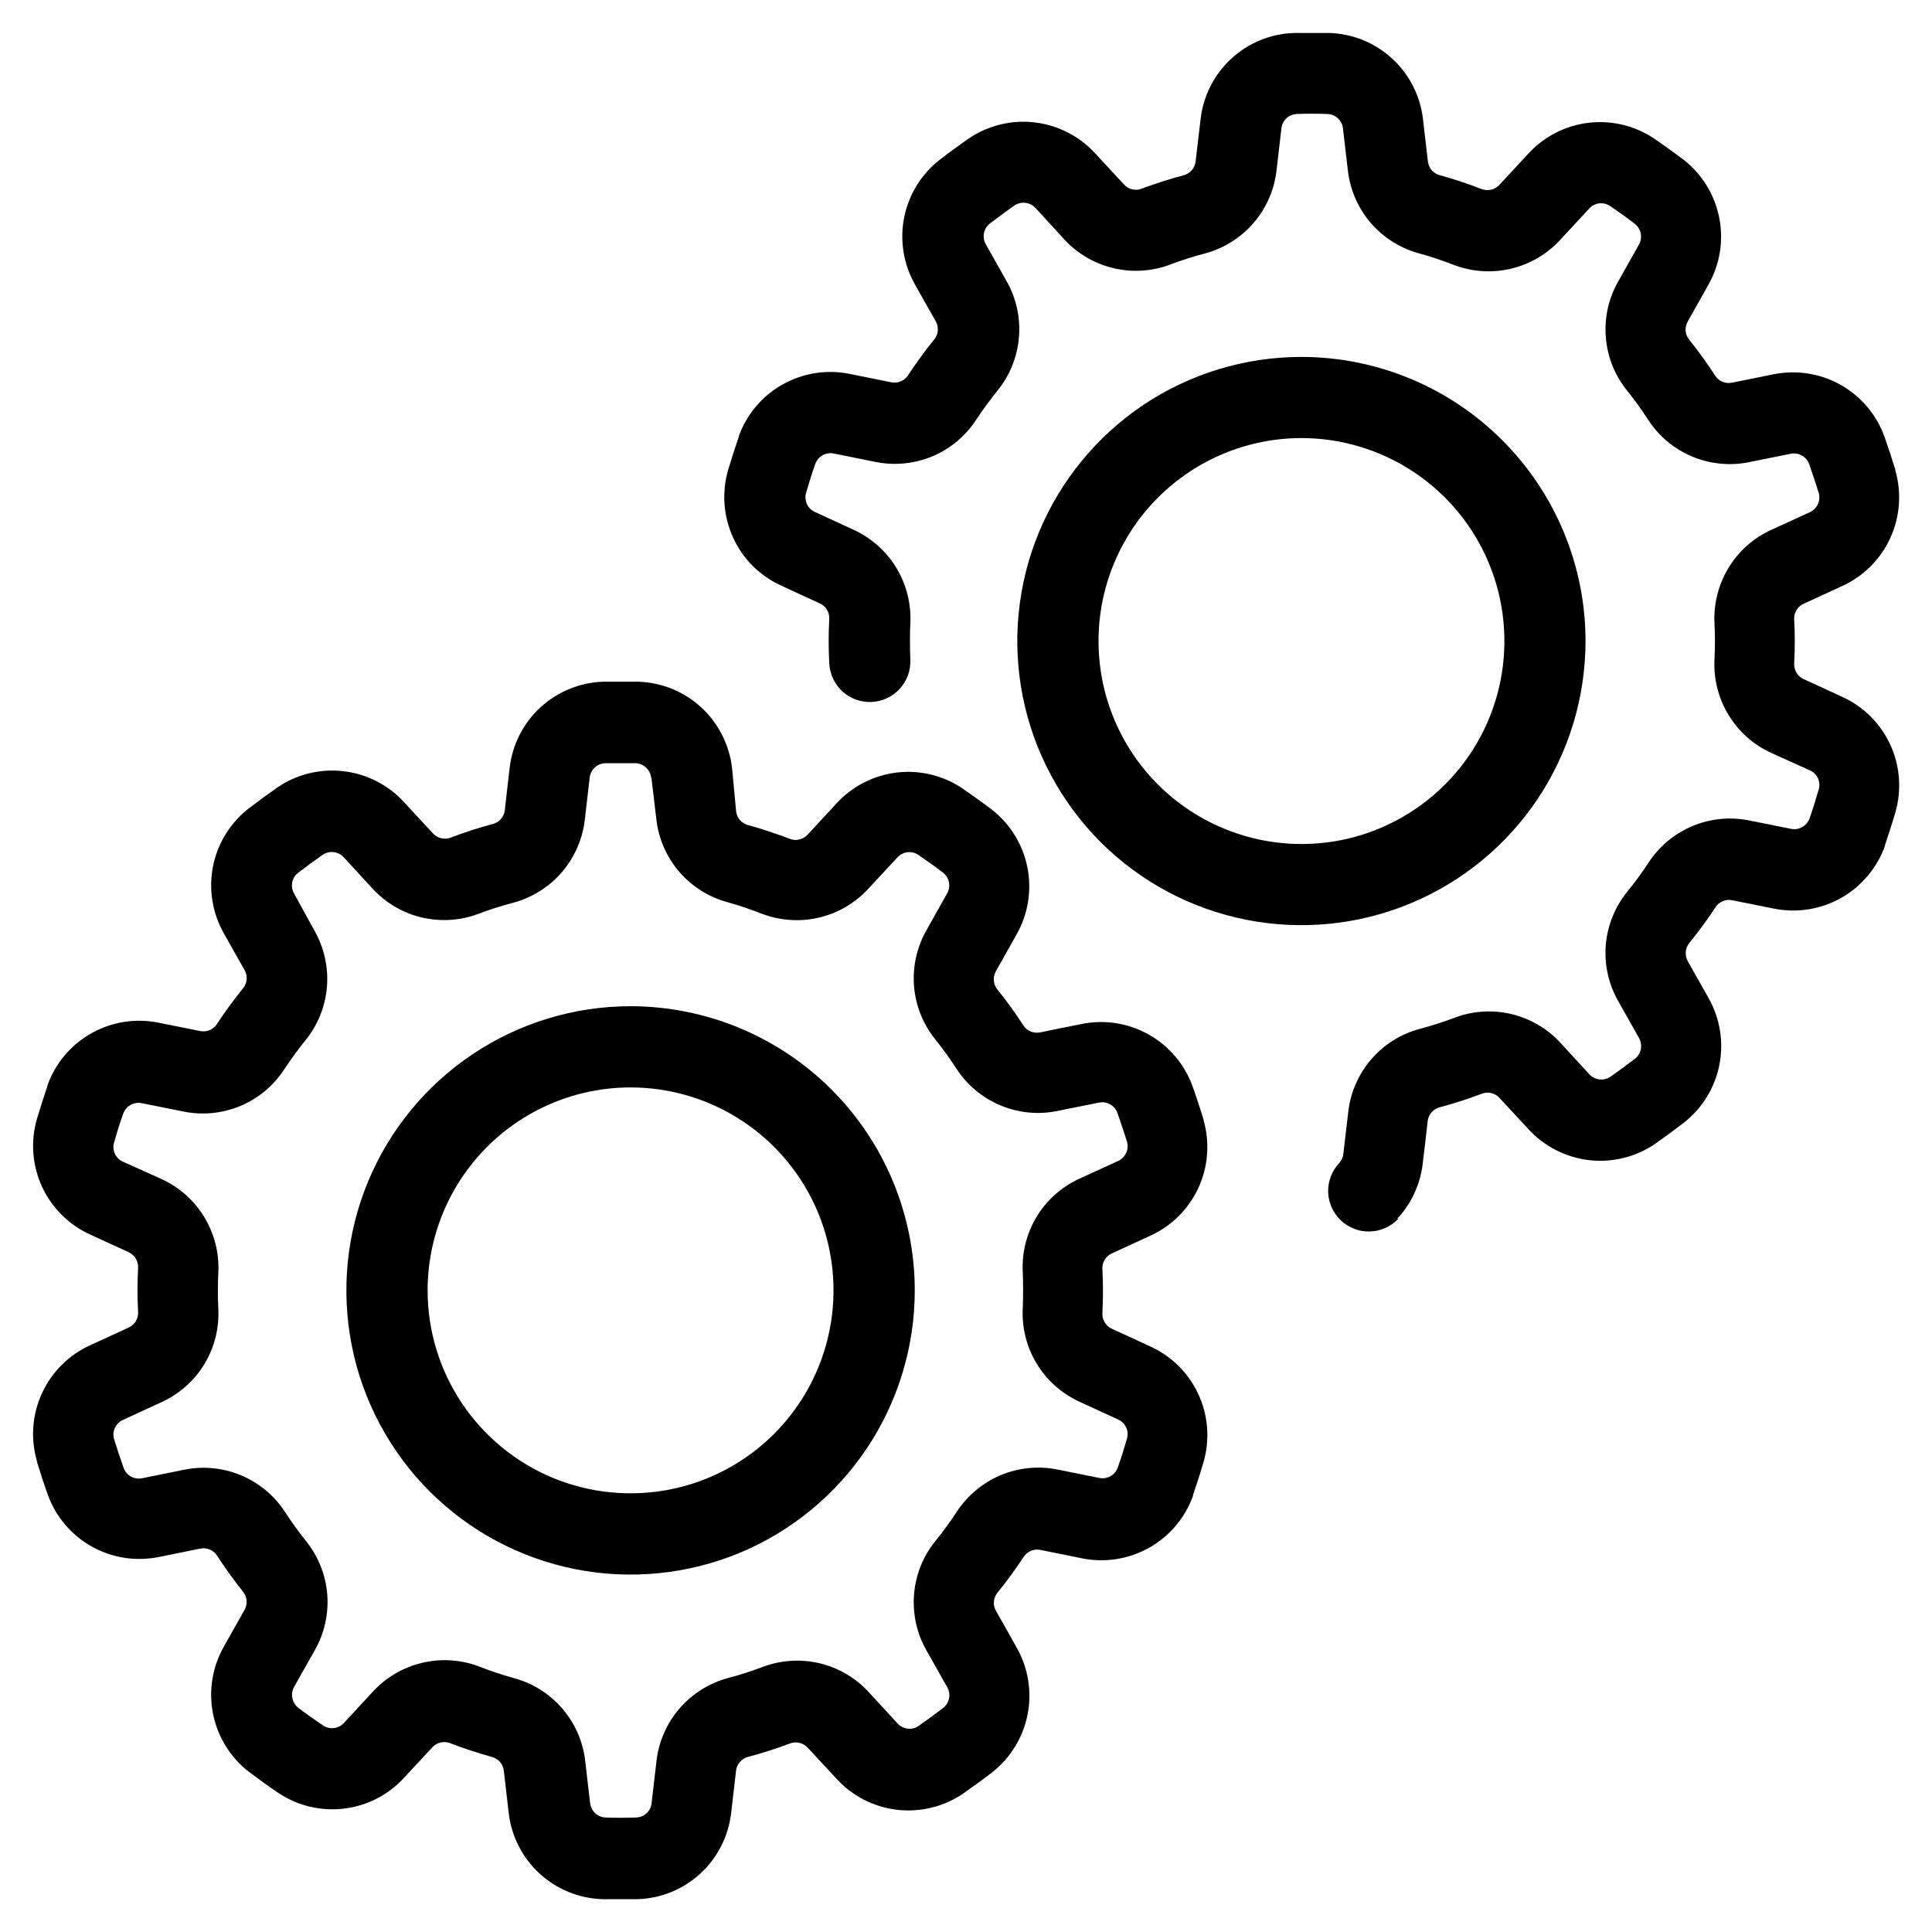 <svg width="27" height="27" viewBox="0 0 27 27" fill="none" xmlns="http://www.w3.org/2000/svg">
<path fill-rule="evenodd" clip-rule="evenodd" d="M10.231 10.736C10.194 10.411 10.042 10.11 9.802 9.888C9.562 9.666 9.25 9.538 8.923 9.527H8.912C8.751 9.527 8.59 9.527 8.429 9.527C8.102 9.538 7.79 9.666 7.55 9.888C7.31 10.11 7.158 10.411 7.122 10.736C7.099 10.924 7.076 11.139 7.055 11.322C7.05 11.367 7.031 11.41 7.002 11.444C6.972 11.479 6.933 11.504 6.889 11.515C6.688 11.568 6.491 11.632 6.298 11.706C6.255 11.722 6.21 11.725 6.166 11.714C6.122 11.704 6.082 11.681 6.052 11.648L5.649 11.213C5.428 10.971 5.128 10.816 4.802 10.778C4.476 10.739 4.148 10.82 3.877 11.004L3.869 11.01C3.736 11.104 3.605 11.2 3.476 11.298C3.219 11.498 3.041 11.785 2.977 12.106C2.914 12.426 2.967 12.759 3.128 13.043C3.22 13.209 3.325 13.392 3.418 13.557C3.441 13.597 3.451 13.642 3.447 13.688C3.443 13.733 3.426 13.776 3.397 13.811C3.267 13.972 3.144 14.139 3.031 14.312C3.006 14.35 2.971 14.379 2.929 14.396C2.888 14.414 2.842 14.418 2.798 14.409L2.219 14.293C1.898 14.227 1.565 14.279 1.279 14.439C0.994 14.599 0.775 14.857 0.664 15.165V15.174C0.612 15.327 0.562 15.482 0.516 15.637C0.425 15.951 0.451 16.287 0.587 16.584C0.724 16.88 0.963 17.118 1.26 17.253C1.432 17.333 1.625 17.42 1.797 17.499C1.838 17.518 1.873 17.549 1.897 17.587C1.921 17.626 1.932 17.671 1.93 17.717C1.919 17.923 1.919 18.13 1.93 18.337C1.932 18.382 1.921 18.427 1.897 18.465C1.874 18.503 1.839 18.534 1.798 18.553L1.262 18.799C0.964 18.934 0.724 19.172 0.587 19.47C0.45 19.767 0.425 20.103 0.516 20.418V20.428C0.564 20.583 0.614 20.738 0.668 20.889C0.779 21.196 0.997 21.453 1.282 21.613C1.567 21.773 1.9 21.824 2.221 21.759C2.407 21.723 2.614 21.678 2.799 21.642C2.844 21.633 2.89 21.638 2.932 21.655C2.974 21.673 3.009 21.703 3.034 21.741C3.147 21.915 3.268 22.083 3.397 22.245C3.426 22.28 3.443 22.323 3.446 22.368C3.45 22.413 3.44 22.458 3.418 22.497L3.128 23.012C2.967 23.296 2.913 23.629 2.977 23.95C3.041 24.271 3.218 24.559 3.476 24.76L3.485 24.766C3.615 24.863 3.746 24.959 3.88 25.05C4.148 25.232 4.473 25.313 4.796 25.277C5.119 25.241 5.418 25.091 5.639 24.853C5.769 24.715 5.912 24.558 6.042 24.419C6.073 24.385 6.113 24.362 6.157 24.352C6.201 24.341 6.248 24.344 6.29 24.361C6.481 24.435 6.679 24.499 6.88 24.555C6.923 24.567 6.961 24.592 6.99 24.626C7.018 24.661 7.036 24.702 7.041 24.747L7.109 25.333C7.145 25.658 7.298 25.959 7.538 26.181C7.779 26.403 8.091 26.531 8.418 26.541H8.428C8.589 26.541 8.75 26.541 8.912 26.541C9.238 26.531 9.55 26.403 9.79 26.181C10.03 25.959 10.182 25.658 10.218 25.333C10.242 25.145 10.265 24.93 10.286 24.747C10.291 24.701 10.31 24.659 10.34 24.625C10.369 24.59 10.409 24.565 10.453 24.553C10.653 24.5 10.85 24.437 11.044 24.364C11.085 24.349 11.13 24.346 11.173 24.357C11.216 24.367 11.255 24.39 11.286 24.422L11.688 24.856C11.909 25.099 12.21 25.253 12.535 25.292C12.861 25.33 13.189 25.25 13.46 25.066L13.469 25.059C13.602 24.966 13.733 24.871 13.861 24.772C14.119 24.571 14.296 24.285 14.36 23.964C14.424 23.644 14.37 23.311 14.209 23.027C14.117 22.861 14.012 22.676 13.919 22.512C13.896 22.473 13.886 22.427 13.89 22.382C13.894 22.337 13.911 22.294 13.94 22.258C14.07 22.098 14.193 21.93 14.306 21.757C14.331 21.72 14.366 21.69 14.408 21.673C14.449 21.656 14.495 21.651 14.539 21.66L15.117 21.777C15.438 21.843 15.772 21.791 16.057 21.631C16.343 21.471 16.561 21.214 16.672 20.906V20.895C16.725 20.742 16.774 20.588 16.82 20.432C16.91 20.118 16.885 19.782 16.748 19.486C16.612 19.189 16.373 18.952 16.075 18.817C15.904 18.736 15.71 18.649 15.539 18.57C15.497 18.552 15.463 18.521 15.439 18.482C15.415 18.444 15.404 18.398 15.406 18.353C15.417 18.146 15.417 17.939 15.406 17.733C15.404 17.688 15.415 17.643 15.438 17.605C15.462 17.566 15.496 17.535 15.537 17.517L16.074 17.27C16.372 17.135 16.611 16.897 16.748 16.6C16.885 16.303 16.91 15.966 16.819 15.652C16.819 15.649 16.819 15.645 16.819 15.642C16.77 15.487 16.721 15.333 16.666 15.181C16.555 14.874 16.337 14.617 16.052 14.457C15.767 14.297 15.434 14.245 15.114 14.311C14.928 14.346 14.72 14.391 14.536 14.428C14.491 14.437 14.445 14.432 14.403 14.415C14.361 14.397 14.325 14.367 14.301 14.329C14.188 14.155 14.067 13.987 13.937 13.826C13.909 13.791 13.892 13.748 13.889 13.703C13.885 13.658 13.895 13.613 13.917 13.574L14.206 13.06C14.368 12.775 14.422 12.442 14.358 12.121C14.294 11.8 14.117 11.513 13.858 11.312L13.85 11.305C13.721 11.209 13.589 11.114 13.456 11.022C13.185 10.838 12.858 10.758 12.534 10.796C12.209 10.835 11.909 10.988 11.689 11.229C11.559 11.368 11.417 11.525 11.286 11.665C11.256 11.698 11.216 11.722 11.171 11.732C11.127 11.743 11.081 11.739 11.038 11.723C10.845 11.649 10.648 11.584 10.448 11.529C10.406 11.517 10.368 11.492 10.339 11.458C10.31 11.424 10.292 11.382 10.287 11.337L10.231 10.736ZM9.103 10.862L9.173 11.453C9.204 11.724 9.316 11.978 9.493 12.184C9.671 12.39 9.906 12.538 10.169 12.609C10.331 12.654 10.491 12.708 10.648 12.77C10.904 12.867 11.182 12.886 11.448 12.823C11.714 12.76 11.955 12.618 12.139 12.416L12.542 11.982C12.579 11.942 12.628 11.917 12.681 11.91C12.735 11.904 12.789 11.917 12.834 11.947C12.951 12.028 13.067 12.108 13.182 12.198C13.224 12.231 13.252 12.279 13.262 12.332C13.273 12.385 13.263 12.44 13.236 12.486L12.944 13.006C12.811 13.243 12.752 13.514 12.774 13.785C12.797 14.056 12.9 14.314 13.071 14.526C13.176 14.657 13.275 14.794 13.366 14.935C13.515 15.164 13.73 15.343 13.982 15.448C14.235 15.554 14.513 15.581 14.781 15.525L15.359 15.409C15.412 15.398 15.467 15.406 15.514 15.433C15.561 15.459 15.597 15.502 15.615 15.552C15.664 15.687 15.708 15.823 15.751 15.959C15.765 16.011 15.76 16.066 15.737 16.115C15.714 16.164 15.674 16.203 15.625 16.225L15.084 16.473C14.836 16.586 14.629 16.771 14.488 17.003C14.347 17.236 14.279 17.506 14.293 17.777C14.3 17.943 14.3 18.113 14.293 18.282C14.279 18.555 14.347 18.826 14.489 19.059C14.631 19.293 14.841 19.478 15.089 19.591L15.627 19.838C15.676 19.86 15.715 19.899 15.738 19.948C15.761 19.997 15.765 20.052 15.75 20.104C15.71 20.241 15.669 20.377 15.619 20.514C15.6 20.564 15.564 20.606 15.517 20.631C15.469 20.657 15.414 20.666 15.362 20.654L14.778 20.537C14.511 20.483 14.235 20.511 13.984 20.616C13.733 20.722 13.52 20.9 13.371 21.127C13.279 21.268 13.179 21.404 13.073 21.535C12.9 21.748 12.796 22.008 12.774 22.281C12.752 22.554 12.812 22.828 12.948 23.066L13.238 23.58C13.265 23.627 13.274 23.682 13.263 23.735C13.253 23.788 13.223 23.835 13.181 23.869C13.068 23.956 12.952 24.04 12.835 24.122C12.79 24.152 12.736 24.165 12.682 24.158C12.629 24.151 12.579 24.125 12.543 24.085L12.14 23.647C11.956 23.447 11.716 23.306 11.452 23.244C11.187 23.182 10.91 23.2 10.655 23.297C10.499 23.355 10.339 23.409 10.172 23.451C9.908 23.523 9.672 23.672 9.494 23.879C9.316 24.086 9.205 24.342 9.174 24.614L9.106 25.201C9.1 25.255 9.075 25.304 9.036 25.341C8.996 25.377 8.944 25.398 8.891 25.4C8.747 25.405 8.604 25.405 8.461 25.4C8.407 25.398 8.356 25.376 8.317 25.339C8.278 25.302 8.253 25.252 8.247 25.199L8.178 24.607C8.147 24.337 8.035 24.083 7.858 23.877C7.68 23.671 7.445 23.523 7.183 23.452C7.019 23.407 6.858 23.353 6.699 23.291C6.444 23.193 6.166 23.175 5.9 23.238C5.634 23.301 5.393 23.442 5.208 23.644L4.806 24.079C4.769 24.119 4.72 24.144 4.666 24.15C4.613 24.157 4.559 24.144 4.514 24.113C4.396 24.033 4.28 23.952 4.165 23.864C4.123 23.83 4.095 23.782 4.085 23.729C4.075 23.676 4.084 23.622 4.11 23.575L4.403 23.056C4.536 22.819 4.595 22.547 4.573 22.276C4.55 22.005 4.446 21.747 4.276 21.536C4.17 21.404 4.072 21.267 3.981 21.126C3.83 20.897 3.615 20.719 3.362 20.615C3.109 20.511 2.831 20.485 2.563 20.542L1.984 20.659C1.931 20.669 1.876 20.661 1.829 20.634C1.782 20.608 1.746 20.566 1.728 20.515C1.68 20.38 1.636 20.244 1.593 20.108C1.579 20.056 1.584 20.001 1.607 19.952C1.63 19.904 1.67 19.865 1.719 19.843L2.26 19.594C2.507 19.481 2.715 19.296 2.856 19.064C2.997 18.831 3.065 18.562 3.051 18.29C3.043 18.122 3.043 17.953 3.051 17.785C3.065 17.512 2.996 17.241 2.854 17.008C2.712 16.774 2.503 16.589 2.254 16.476L1.717 16.234C1.668 16.212 1.628 16.173 1.606 16.124C1.583 16.075 1.579 16.02 1.594 15.968C1.633 15.831 1.674 15.695 1.724 15.559C1.743 15.508 1.779 15.466 1.827 15.441C1.874 15.415 1.929 15.406 1.981 15.417L2.565 15.534C2.832 15.588 3.108 15.561 3.359 15.456C3.61 15.351 3.823 15.173 3.972 14.945C4.064 14.804 4.164 14.668 4.27 14.537C4.442 14.324 4.547 14.064 4.569 13.791C4.591 13.518 4.53 13.245 4.395 13.007L4.109 12.486C4.082 12.439 4.073 12.384 4.084 12.331C4.094 12.278 4.123 12.231 4.166 12.198C4.279 12.111 4.395 12.026 4.512 11.944C4.557 11.915 4.611 11.902 4.665 11.909C4.718 11.916 4.768 11.941 4.804 11.981L5.207 12.419C5.391 12.619 5.631 12.76 5.895 12.822C6.16 12.884 6.437 12.866 6.691 12.769C6.85 12.709 7.011 12.658 7.175 12.615C7.438 12.544 7.675 12.395 7.853 12.188C8.031 11.981 8.142 11.725 8.173 11.453L8.241 10.866C8.247 10.812 8.272 10.763 8.312 10.726C8.352 10.689 8.403 10.668 8.457 10.666C8.6 10.666 8.743 10.666 8.887 10.666C8.94 10.669 8.991 10.691 9.03 10.728C9.07 10.765 9.094 10.815 9.1 10.869L9.103 10.862Z" fill="black"/>
<path fill-rule="evenodd" clip-rule="evenodd" d="M8.812 14.062C8.027 14.062 7.259 14.295 6.606 14.732C5.953 15.168 5.444 15.789 5.143 16.514C4.842 17.24 4.764 18.039 4.917 18.809C5.07 19.579 5.449 20.287 6.004 20.842C6.56 21.398 7.268 21.776 8.038 21.929C8.808 22.082 9.607 22.003 10.333 21.703C11.058 21.402 11.678 20.893 12.115 20.24C12.551 19.587 12.784 18.819 12.784 18.033C12.783 16.98 12.364 15.97 11.62 15.226C10.875 14.481 9.865 14.063 8.812 14.062ZM8.812 15.197C9.373 15.197 9.922 15.363 10.388 15.675C10.854 15.986 11.218 16.429 11.433 16.948C11.647 17.466 11.704 18.036 11.594 18.586C11.485 19.137 11.214 19.642 10.818 20.039C10.421 20.435 9.916 20.706 9.366 20.815C8.815 20.924 8.245 20.868 7.727 20.654C7.209 20.439 6.766 20.075 6.454 19.609C6.142 19.142 5.976 18.594 5.976 18.033C5.976 17.281 6.275 16.56 6.807 16.028C7.339 15.496 8.06 15.197 8.812 15.197Z" fill="black"/>
<path fill-rule="evenodd" clip-rule="evenodd" d="M18.187 4.988C17.402 4.988 16.634 5.221 15.981 5.657C15.329 6.094 14.82 6.714 14.519 7.439C14.219 8.165 14.14 8.963 14.293 9.733C14.446 10.504 14.825 11.211 15.38 11.767C15.935 12.322 16.643 12.7 17.413 12.853C18.183 13.006 18.981 12.928 19.707 12.627C20.432 12.327 21.052 11.818 21.489 11.165C21.925 10.512 22.158 9.744 22.158 8.959C22.158 7.906 21.739 6.896 20.994 6.152C20.25 5.407 19.24 4.989 18.187 4.988ZM18.187 6.122C18.748 6.122 19.297 6.289 19.763 6.6C20.23 6.912 20.594 7.355 20.808 7.873C21.023 8.391 21.079 8.961 20.97 9.512C20.861 10.062 20.591 10.567 20.194 10.964C19.797 11.361 19.292 11.631 18.742 11.741C18.192 11.85 17.621 11.794 17.103 11.579C16.585 11.365 16.142 11.001 15.83 10.535C15.518 10.068 15.352 9.52 15.352 8.959C15.352 8.207 15.651 7.486 16.183 6.954C16.714 6.422 17.435 6.123 18.187 6.122Z" fill="black"/>
<path fill-rule="evenodd" clip-rule="evenodd" d="M19.526 17.032C19.725 16.82 19.85 16.549 19.883 16.26C19.907 16.066 19.931 15.857 19.952 15.668C19.957 15.623 19.975 15.581 20.005 15.546C20.035 15.511 20.074 15.487 20.118 15.475C20.318 15.422 20.515 15.358 20.709 15.285C20.751 15.269 20.797 15.265 20.841 15.276C20.885 15.286 20.924 15.309 20.955 15.343L21.357 15.777C21.578 16.019 21.879 16.174 22.204 16.213C22.53 16.251 22.858 16.171 23.13 15.986L23.138 15.98C23.271 15.886 23.401 15.791 23.529 15.692C23.787 15.492 23.964 15.205 24.028 14.885C24.092 14.564 24.038 14.232 23.877 13.947C23.785 13.782 23.681 13.598 23.587 13.433C23.565 13.393 23.555 13.348 23.559 13.303C23.562 13.258 23.58 13.214 23.608 13.179C23.739 13.018 23.861 12.851 23.975 12.678C23.999 12.64 24.035 12.611 24.076 12.594C24.118 12.577 24.163 12.572 24.207 12.581L24.786 12.697C25.107 12.763 25.44 12.711 25.726 12.551C26.011 12.391 26.229 12.133 26.341 11.826V11.816C26.393 11.663 26.443 11.508 26.488 11.353C26.579 11.039 26.553 10.703 26.417 10.407C26.28 10.11 26.041 9.873 25.744 9.738C25.572 9.657 25.379 9.57 25.207 9.491C25.166 9.473 25.131 9.442 25.107 9.403C25.084 9.364 25.072 9.319 25.074 9.274C25.085 9.067 25.085 8.86 25.074 8.653C25.072 8.608 25.083 8.564 25.107 8.525C25.13 8.487 25.165 8.456 25.206 8.438L25.742 8.191C26.04 8.056 26.279 7.818 26.416 7.521C26.553 7.224 26.578 6.887 26.487 6.573C26.488 6.569 26.488 6.566 26.487 6.562C26.439 6.408 26.389 6.253 26.335 6.101C26.224 5.794 26.006 5.537 25.721 5.377C25.436 5.218 25.103 5.166 24.783 5.231C24.597 5.268 24.389 5.312 24.204 5.348C24.16 5.357 24.113 5.353 24.071 5.335C24.029 5.317 23.994 5.287 23.969 5.249C23.857 5.075 23.735 4.907 23.606 4.746C23.578 4.711 23.56 4.668 23.557 4.623C23.553 4.578 23.563 4.533 23.586 4.494L23.875 3.979C24.037 3.694 24.09 3.361 24.026 3.04C23.962 2.719 23.785 2.432 23.527 2.231L23.518 2.224C23.388 2.128 23.257 2.032 23.123 1.941C22.853 1.757 22.526 1.678 22.201 1.716C21.877 1.754 21.577 1.908 21.357 2.149C21.227 2.288 21.084 2.444 20.954 2.584C20.923 2.617 20.883 2.641 20.839 2.651C20.794 2.661 20.748 2.658 20.706 2.642C20.512 2.567 20.316 2.502 20.116 2.447C20.073 2.435 20.035 2.41 20.006 2.376C19.978 2.342 19.96 2.3 19.955 2.256L19.887 1.669C19.851 1.344 19.698 1.043 19.458 0.821C19.218 0.599 18.905 0.471 18.578 0.461H18.568C18.407 0.461 18.246 0.461 18.084 0.461C17.758 0.471 17.446 0.599 17.206 0.821C16.966 1.043 16.814 1.344 16.778 1.669C16.755 1.857 16.73 2.072 16.709 2.256C16.704 2.301 16.686 2.343 16.656 2.378C16.627 2.412 16.587 2.437 16.543 2.449C16.343 2.502 16.146 2.565 15.952 2.638C15.911 2.654 15.866 2.656 15.822 2.646C15.78 2.636 15.741 2.613 15.71 2.58L15.308 2.146C15.087 1.904 14.786 1.749 14.461 1.711C14.135 1.672 13.807 1.753 13.536 1.937L13.527 1.943C13.394 2.037 13.263 2.132 13.135 2.231C12.877 2.431 12.7 2.718 12.636 3.038C12.572 3.359 12.626 3.691 12.787 3.976C12.879 4.142 12.984 4.326 13.077 4.49C13.1 4.53 13.109 4.575 13.106 4.62C13.102 4.666 13.085 4.709 13.056 4.744C12.925 4.905 12.803 5.072 12.69 5.245C12.665 5.283 12.63 5.312 12.588 5.329C12.547 5.347 12.501 5.351 12.457 5.343L11.878 5.226C11.557 5.16 11.224 5.212 10.938 5.372C10.653 5.532 10.435 5.789 10.324 6.097V6.107C10.271 6.26 10.221 6.415 10.175 6.57C10.085 6.884 10.11 7.22 10.247 7.517C10.383 7.813 10.622 8.051 10.92 8.185C11.091 8.266 11.285 8.353 11.456 8.432C11.498 8.451 11.533 8.481 11.556 8.52C11.58 8.559 11.591 8.604 11.589 8.649C11.578 8.856 11.578 9.063 11.589 9.27C11.593 9.344 11.611 9.417 11.642 9.484C11.674 9.552 11.718 9.612 11.773 9.663C11.828 9.713 11.893 9.752 11.963 9.777C12.033 9.802 12.107 9.814 12.181 9.81C12.256 9.807 12.329 9.789 12.396 9.757C12.463 9.726 12.524 9.681 12.574 9.626C12.624 9.571 12.663 9.507 12.689 9.437C12.714 9.367 12.725 9.293 12.722 9.218C12.715 9.049 12.715 8.88 12.722 8.711C12.736 8.438 12.667 8.167 12.525 7.933C12.383 7.7 12.174 7.515 11.925 7.402L11.389 7.155C11.339 7.133 11.3 7.094 11.277 7.045C11.255 6.996 11.25 6.94 11.265 6.888C11.305 6.752 11.346 6.615 11.395 6.479C11.414 6.429 11.451 6.387 11.498 6.361C11.545 6.336 11.6 6.327 11.653 6.338L12.237 6.456C12.504 6.509 12.78 6.482 13.031 6.377C13.282 6.271 13.495 6.093 13.643 5.865C13.736 5.725 13.835 5.589 13.941 5.458C14.114 5.245 14.218 4.985 14.24 4.712C14.263 4.439 14.202 4.165 14.066 3.927L13.776 3.412C13.75 3.366 13.741 3.311 13.751 3.258C13.762 3.205 13.791 3.157 13.834 3.124C13.946 3.037 14.062 2.953 14.179 2.87C14.224 2.841 14.279 2.828 14.332 2.835C14.386 2.842 14.435 2.867 14.472 2.907L14.874 3.346C15.058 3.546 15.298 3.686 15.563 3.748C15.828 3.811 16.105 3.792 16.359 3.695C16.517 3.636 16.679 3.584 16.842 3.541C17.106 3.47 17.342 3.321 17.52 3.114C17.698 2.907 17.81 2.651 17.84 2.379L17.908 1.792C17.914 1.738 17.939 1.689 17.979 1.652C18.019 1.616 18.07 1.595 18.124 1.593C18.267 1.588 18.41 1.588 18.553 1.593C18.607 1.595 18.658 1.617 18.698 1.654C18.737 1.691 18.762 1.74 18.768 1.794L18.837 2.385C18.868 2.655 18.98 2.91 19.157 3.116C19.335 3.322 19.57 3.47 19.832 3.541C19.996 3.586 20.158 3.64 20.316 3.702C20.571 3.799 20.85 3.818 21.116 3.755C21.382 3.692 21.622 3.551 21.807 3.349L22.21 2.914C22.246 2.874 22.296 2.849 22.349 2.842C22.403 2.836 22.457 2.849 22.501 2.879C22.619 2.96 22.735 3.04 22.849 3.13C22.891 3.163 22.92 3.211 22.93 3.264C22.94 3.317 22.931 3.372 22.904 3.419L22.612 3.938C22.478 4.175 22.419 4.446 22.442 4.717C22.464 4.988 22.567 5.246 22.738 5.458C22.844 5.589 22.942 5.726 23.034 5.868C23.183 6.097 23.398 6.276 23.65 6.381C23.902 6.486 24.18 6.513 24.448 6.458L25.027 6.341C25.079 6.331 25.134 6.339 25.181 6.366C25.229 6.392 25.265 6.434 25.283 6.485C25.331 6.62 25.375 6.756 25.418 6.892C25.432 6.944 25.427 6.999 25.404 7.048C25.381 7.096 25.342 7.135 25.293 7.158L24.751 7.406C24.504 7.519 24.297 7.704 24.156 7.936C24.015 8.169 23.947 8.438 23.96 8.71C23.969 8.878 23.969 9.047 23.96 9.215C23.946 9.488 24.015 9.759 24.157 9.992C24.299 10.226 24.508 10.411 24.757 10.524L25.294 10.766C25.343 10.788 25.383 10.827 25.406 10.876C25.428 10.925 25.433 10.98 25.417 11.032C25.377 11.169 25.337 11.305 25.287 11.441C25.268 11.492 25.231 11.534 25.184 11.56C25.137 11.586 25.082 11.594 25.029 11.583L24.445 11.466C24.179 11.412 23.902 11.439 23.651 11.545C23.401 11.65 23.187 11.828 23.039 12.055C22.946 12.196 22.847 12.332 22.741 12.462C22.568 12.675 22.464 12.935 22.441 13.208C22.419 13.481 22.48 13.755 22.616 13.993L22.906 14.507C22.932 14.554 22.941 14.609 22.931 14.662C22.92 14.715 22.891 14.763 22.849 14.796C22.736 14.883 22.62 14.967 22.503 15.05C22.458 15.079 22.404 15.091 22.35 15.085C22.296 15.078 22.247 15.052 22.21 15.012L21.808 14.574C21.624 14.374 21.384 14.234 21.119 14.171C20.854 14.109 20.577 14.127 20.323 14.225C20.165 14.284 20.003 14.336 19.84 14.379C19.576 14.45 19.34 14.598 19.162 14.806C18.984 15.013 18.872 15.269 18.842 15.54L18.773 16.127C18.768 16.175 18.747 16.22 18.714 16.256C18.663 16.31 18.624 16.374 18.598 16.443C18.571 16.513 18.559 16.587 18.561 16.662C18.564 16.736 18.581 16.81 18.612 16.877C18.642 16.945 18.686 17.006 18.741 17.057C18.795 17.108 18.859 17.148 18.929 17.174C18.998 17.201 19.073 17.213 19.147 17.21C19.221 17.208 19.295 17.191 19.363 17.16C19.43 17.129 19.492 17.086 19.543 17.031L19.526 17.032Z" fill="black"/>
</svg>
